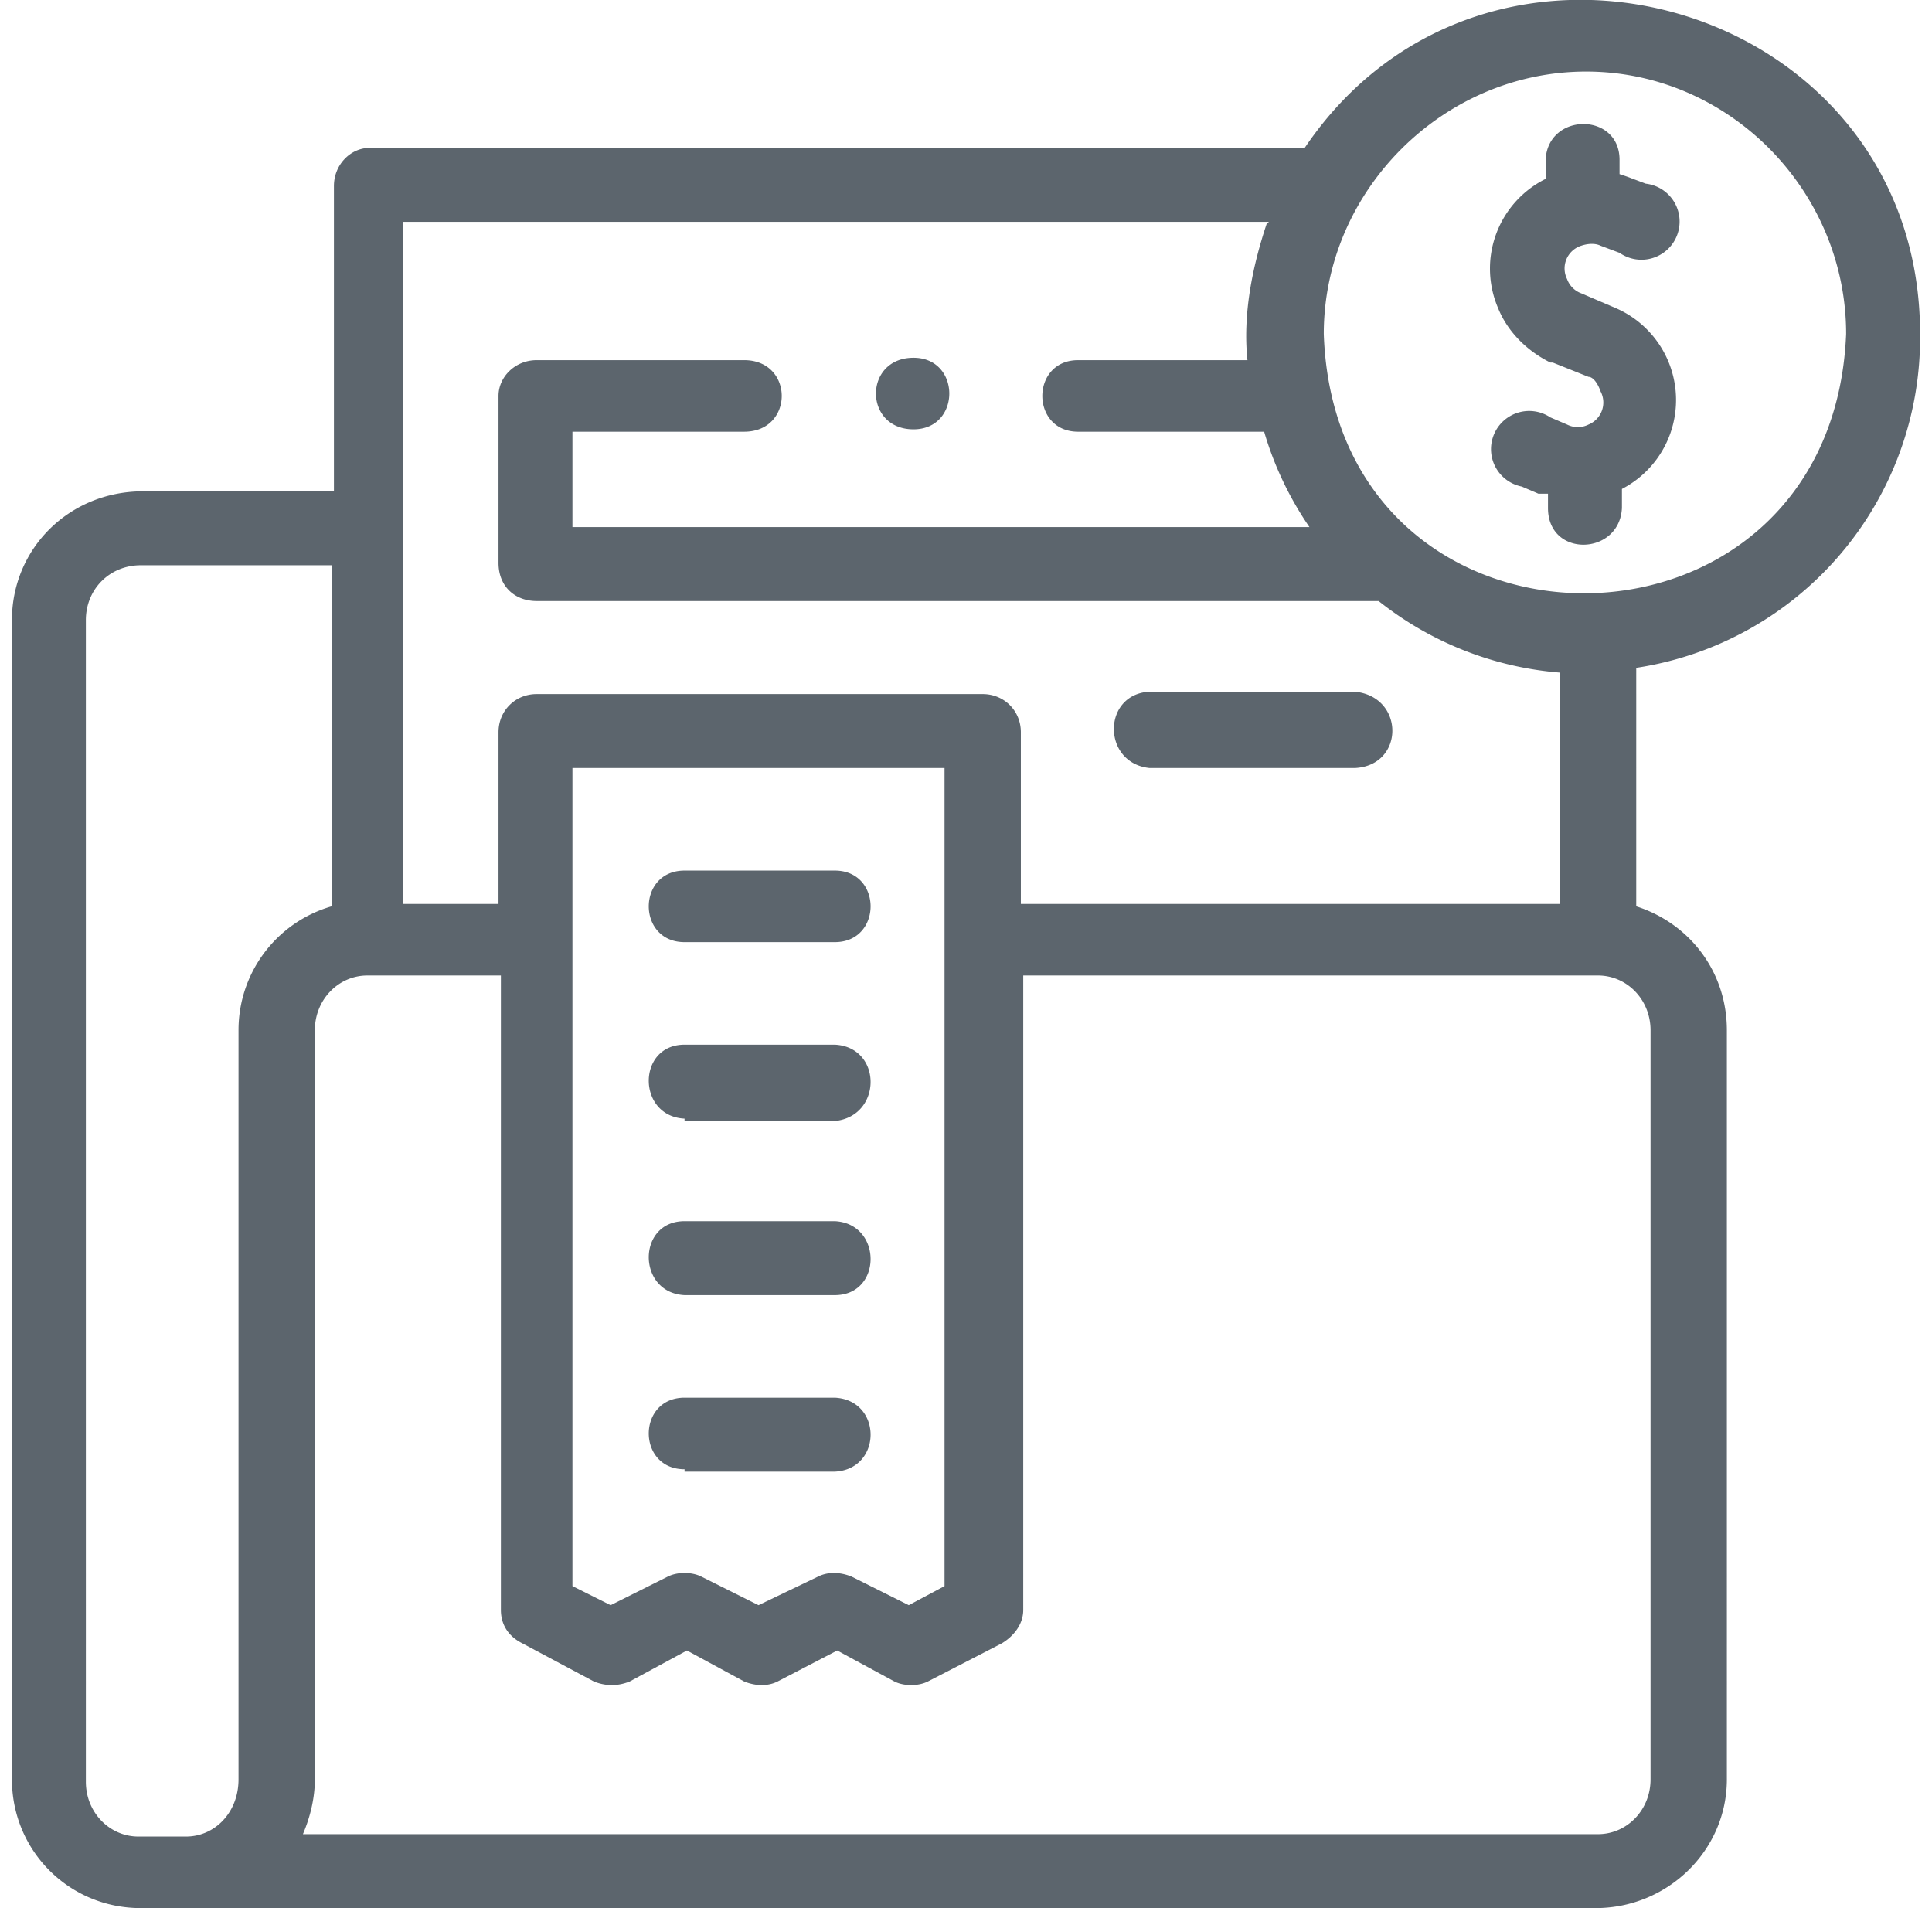 <svg width="81" height="80" fill="none" xmlns="http://www.w3.org/2000/svg"><path d="M80.5 14C80.5.1 62.4-5.2 54.7 6.2H15.5c-.8 0-1.5.7-1.5 1.6v12.8h-8C2.9 20.6.5 23 .5 26v48.6c0 3 2.4 5.4 5.4 5.4h61c3 0 5.5-2.4 5.5-5.4V43.2c0-2.5-1.6-4.5-3.8-5.2V28a14 14 0 0 0 11.9-14Zm-14-11c6 0 10.9 5 10.9 11-.6 14.5-21.4 14.5-21.9 0 0-6 5-11 11-11ZM53.1 9.4c-.6 1.8-1 3.8-.8 5.7h-7.1c-2 0-2 3 0 3H53a14 14 0 0 0 1.9 4H24v-4h7.2c2.1 0 2.1-3 0-3h-8.7c-.9 0-1.6.7-1.6 1.5v7c0 1 .7 1.6 1.6 1.6h35.3a14 14 0 0 0 7.6 3v9.7H42.8v-7.2c0-.9-.7-1.6-1.6-1.6H22.5c-.9 0-1.6.7-1.6 1.6v7.2h-4V9.3h36.3ZM39.6 32.2v34.3l-1.5.8-2.4-1.2c-.5-.2-1-.2-1.4 0l-2.5 1.2-2.4-1.2c-.4-.2-1-.2-1.4 0l-2.4 1.2-1.6-.8V32.2h15.6ZM10 43.2v31.4C10 76 9 77 7.8 77h-2c-1.2 0-2.2-1-2.2-2.3V26c0-1.3 1-2.3 2.3-2.3h8V38a5.4 5.4 0 0 0-3.9 5.2Zm59.2 0v31.4c0 1.3-1 2.3-2.2 2.3H12.7c.3-.7.5-1.5.5-2.3V43.2c0-1.3 1-2.3 2.2-2.3H21v26.6c0 .6.3 1.1.9 1.4l3 1.6c.5.2 1 .2 1.5 0l2.4-1.3 2.4 1.3c.5.2 1 .2 1.4 0l2.5-1.3 2.4 1.3c.4.2 1 .2 1.4 0l3.1-1.6c.5-.3.9-.8.9-1.4V40.9H67c1.2 0 2.2 1 2.2 2.3Z" fill="#5C656D"/><path d="m65.1 15.2 1.5.6c.2 0 .4.3.5.6a1 1 0 0 1-.5 1.4 1 1 0 0 1-.9 0l-.7-.3a1.6 1.6 0 1 0-1.2 2.9l.7.3h.4v.6c0 2.1 3 2 3.1 0v-.8a4.2 4.2 0 0 0-.3-7.6l-1.4-.6a1 1 0 0 1-.6-.6 1 1 0 0 1 .6-1.4c.3-.1.6-.1.8 0l.8.3A1.6 1.6 0 1 0 69 7.7l-.8-.3-.3-.1v-.6c0-2-3-2-3.1 0v.8a4.2 4.2 0 0 0-2 5.4c.4 1 1.2 1.8 2.2 2.3ZM48.2 32.2h8.6c2.1-.1 2.1-3 0-3.2h-8.6c-2 .1-2 3 0 3.2ZM28.7 39.5H35c2 0 2-3 0-3h-6.3c-2 0-2 3 0 3ZM28.7 47H35c2-.2 2-3.1 0-3.2h-6.3c-2 0-2 3 0 3.1ZM28.7 54.3H35c2 0 2-3 0-3.1h-6.3c-2 0-2 3 0 3.1ZM28.7 61.7H35c2-.1 2-3 0-3.1h-6.3c-2 0-2 3 0 3ZM38.3 18c2 0 2-3 0-3-2.1 0-2.1 3 0 3Z" fill="#5C656D"/></svg>